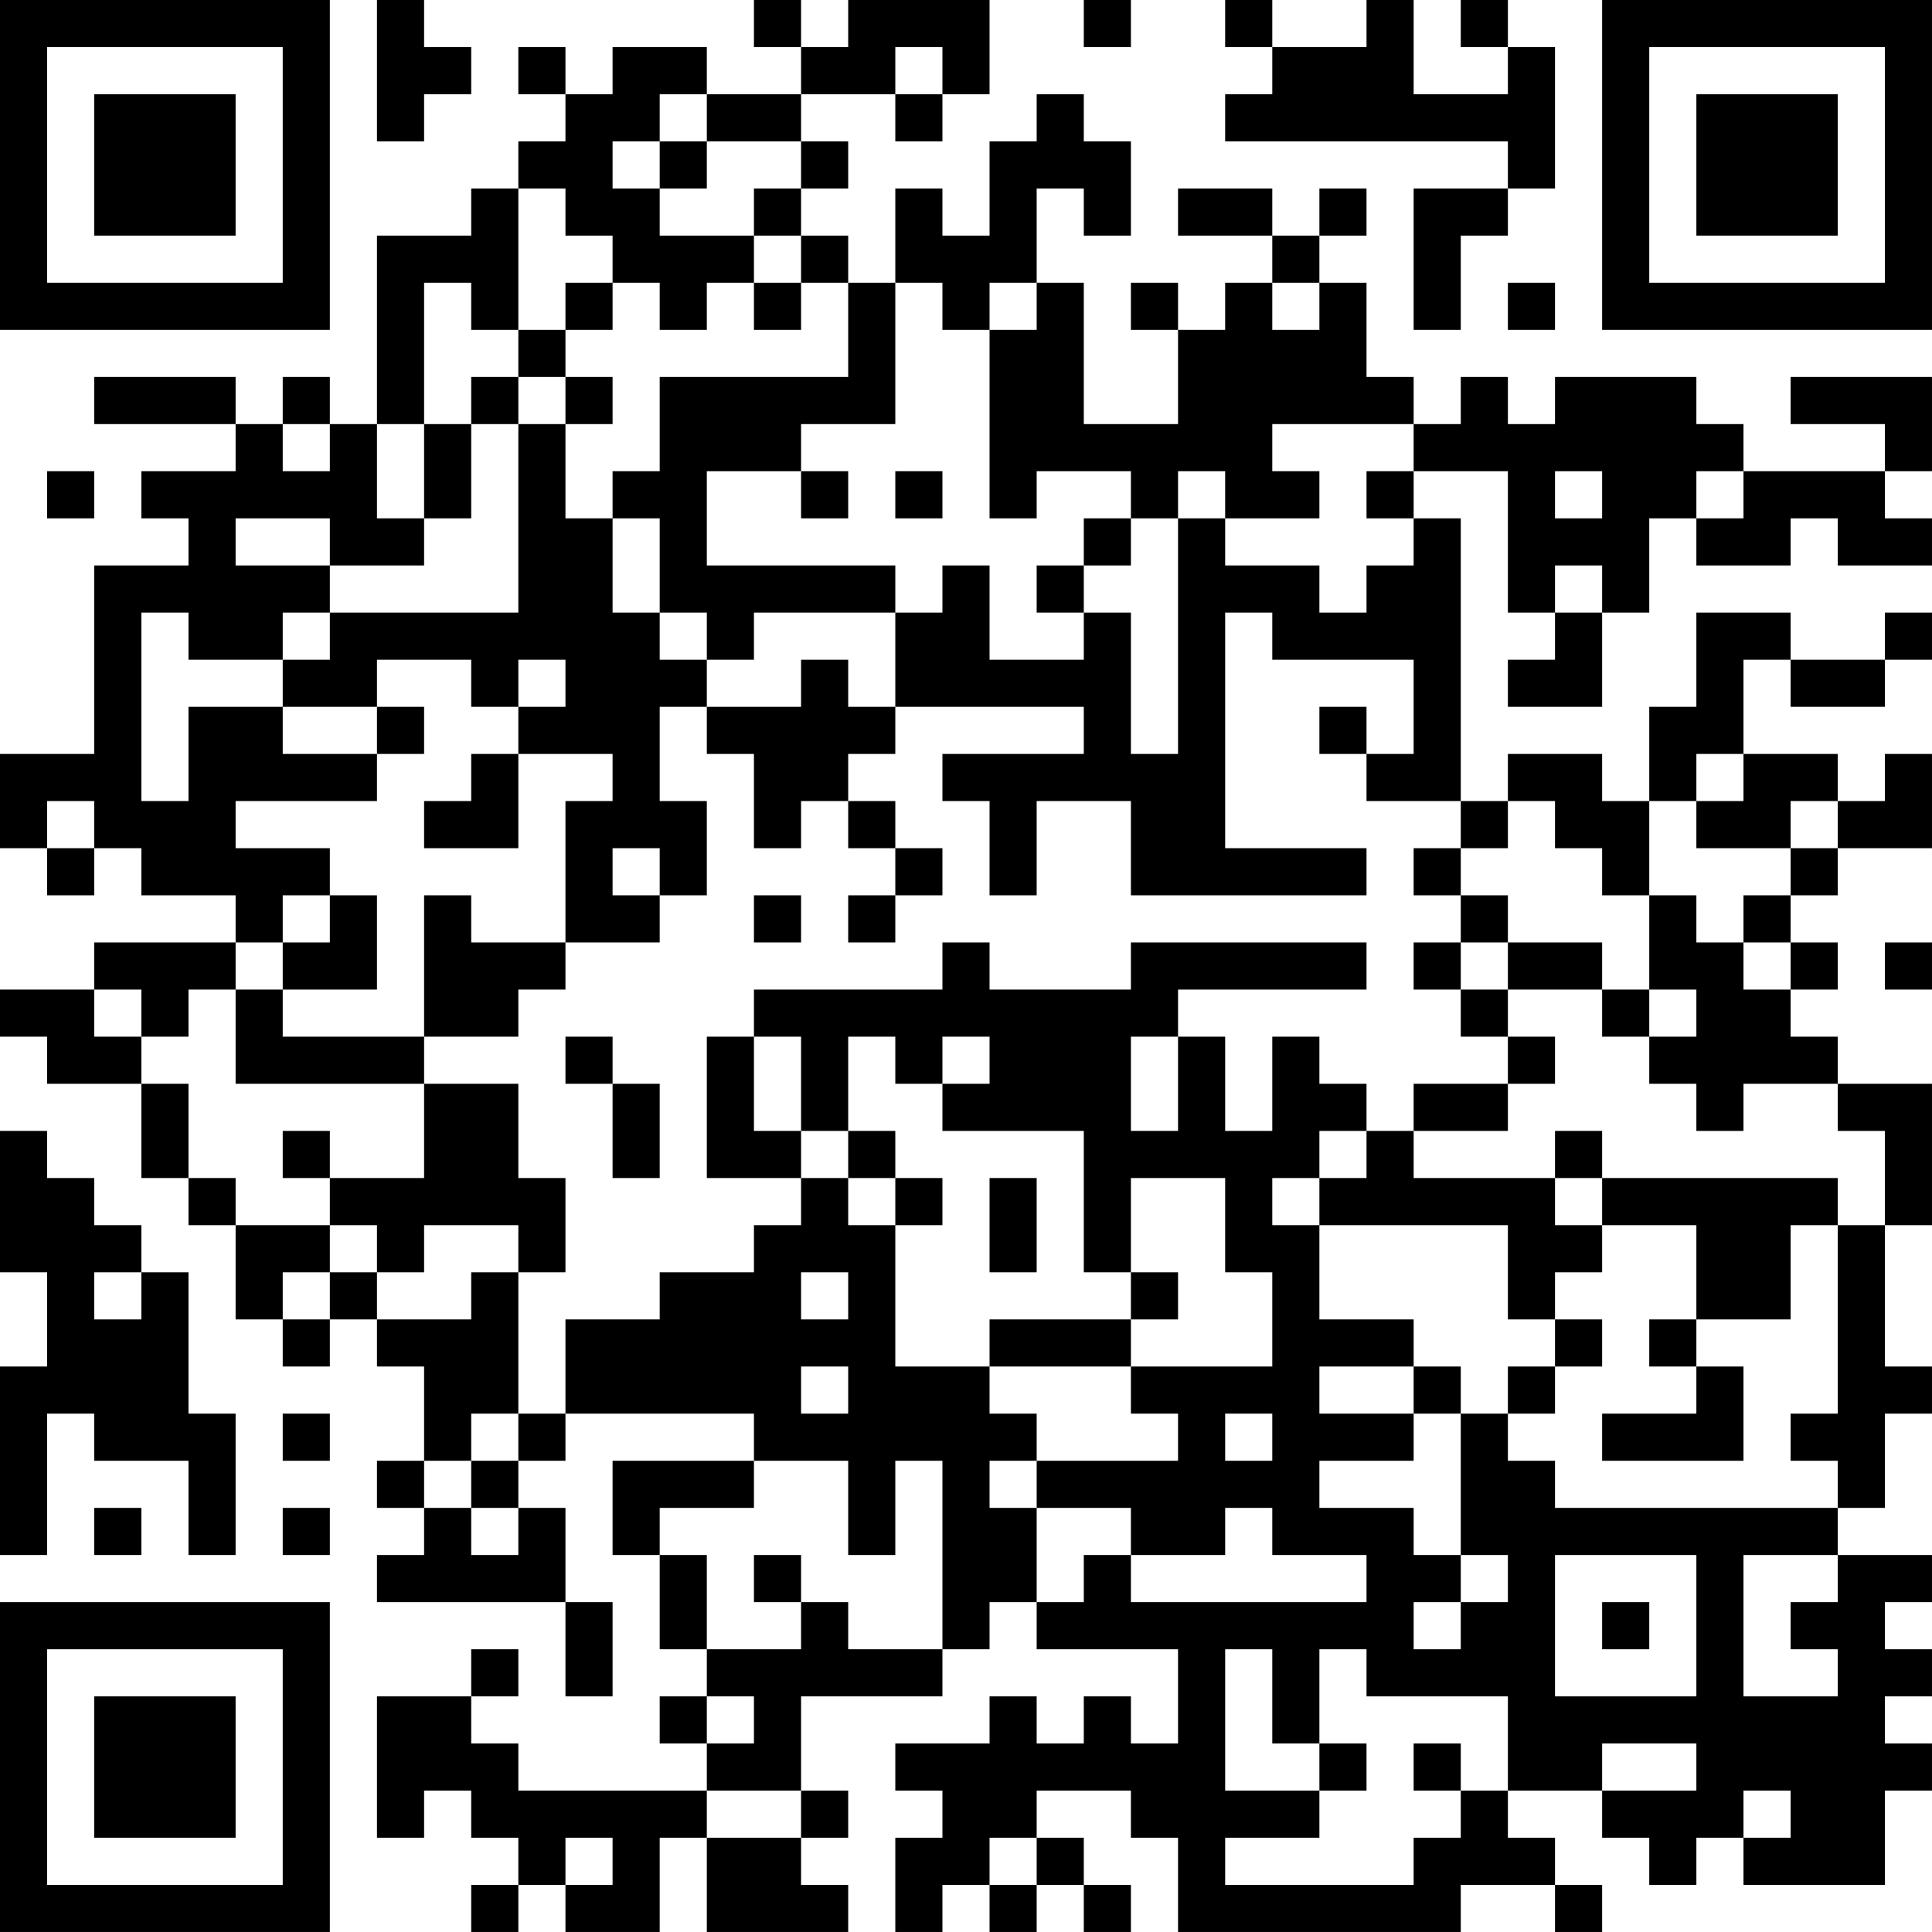 <?xml version="1.0" encoding="UTF-8"?>
<svg xmlns="http://www.w3.org/2000/svg" version="1.1" width="200" height="200" viewBox="0 0 200 200"><rect x="0" y="0" width="200" height="200" fill="#ffffff"/><g transform="scale(4.878)"><g transform="translate(0,0)"><path fill-rule="evenodd" d="M8 0L8 3L9 3L9 2L10 2L10 1L9 1L9 0ZM16 0L16 1L17 1L17 2L15 2L15 1L13 1L13 2L12 2L12 1L11 1L11 2L12 2L12 3L11 3L11 4L10 4L10 5L8 5L8 9L7 9L7 8L6 8L6 9L5 9L5 8L2 8L2 9L5 9L5 10L3 10L3 11L4 11L4 12L2 12L2 16L0 16L0 18L1 18L1 19L2 19L2 18L3 18L3 19L5 19L5 20L2 20L2 21L0 21L0 22L1 22L1 23L3 23L3 25L4 25L4 26L5 26L5 28L6 28L6 29L7 29L7 28L8 28L8 29L9 29L9 31L8 31L8 32L9 32L9 33L8 33L8 34L12 34L12 36L13 36L13 34L12 34L12 32L11 32L11 31L12 31L12 30L16 30L16 31L13 31L13 33L14 33L14 35L15 35L15 36L14 36L14 37L15 37L15 38L11 38L11 37L10 37L10 36L11 36L11 35L10 35L10 36L8 36L8 39L9 39L9 38L10 38L10 39L11 39L11 40L10 40L10 41L11 41L11 40L12 40L12 41L14 41L14 39L15 39L15 41L18 41L18 40L17 40L17 39L18 39L18 38L17 38L17 36L20 36L20 35L21 35L21 34L22 34L22 35L25 35L25 37L24 37L24 36L23 36L23 37L22 37L22 36L21 36L21 37L19 37L19 38L20 38L20 39L19 39L19 41L20 41L20 40L21 40L21 41L22 41L22 40L23 40L23 41L24 41L24 40L23 40L23 39L22 39L22 38L24 38L24 39L25 39L25 41L31 41L31 40L33 40L33 41L34 41L34 40L33 40L33 39L32 39L32 38L34 38L34 39L35 39L35 40L36 40L36 39L37 39L37 40L40 40L40 38L41 38L41 37L40 37L40 36L41 36L41 35L40 35L40 34L41 34L41 33L39 33L39 32L40 32L40 30L41 30L41 29L40 29L40 26L41 26L41 23L39 23L39 22L38 22L38 21L39 21L39 20L38 20L38 19L39 19L39 18L41 18L41 16L40 16L40 17L39 17L39 16L37 16L37 14L38 14L38 15L40 15L40 14L41 14L41 13L40 13L40 14L38 14L38 13L36 13L36 15L35 15L35 17L34 17L34 16L32 16L32 17L31 17L31 11L30 11L30 10L32 10L32 13L33 13L33 14L32 14L32 15L34 15L34 13L35 13L35 11L36 11L36 12L38 12L38 11L39 11L39 12L41 12L41 11L40 11L40 10L41 10L41 8L38 8L38 9L40 9L40 10L37 10L37 9L36 9L36 8L33 8L33 9L32 9L32 8L31 8L31 9L30 9L30 8L29 8L29 6L28 6L28 5L29 5L29 4L28 4L28 5L27 5L27 4L25 4L25 5L27 5L27 6L26 6L26 7L25 7L25 6L24 6L24 7L25 7L25 9L23 9L23 6L22 6L22 4L23 4L23 5L24 5L24 3L23 3L23 2L22 2L22 3L21 3L21 5L20 5L20 4L19 4L19 6L18 6L18 5L17 5L17 4L18 4L18 3L17 3L17 2L19 2L19 3L20 3L20 2L21 2L21 0L18 0L18 1L17 1L17 0ZM23 0L23 1L24 1L24 0ZM26 0L26 1L27 1L27 2L26 2L26 3L32 3L32 4L30 4L30 7L31 7L31 5L32 5L32 4L33 4L33 1L32 1L32 0L31 0L31 1L32 1L32 2L30 2L30 0L29 0L29 1L27 1L27 0ZM19 1L19 2L20 2L20 1ZM14 2L14 3L13 3L13 4L14 4L14 5L16 5L16 6L15 6L15 7L14 7L14 6L13 6L13 5L12 5L12 4L11 4L11 7L10 7L10 6L9 6L9 9L8 9L8 11L9 11L9 12L7 12L7 11L5 11L5 12L7 12L7 13L6 13L6 14L4 14L4 13L3 13L3 17L4 17L4 15L6 15L6 16L8 16L8 17L5 17L5 18L7 18L7 19L6 19L6 20L5 20L5 21L4 21L4 22L3 22L3 21L2 21L2 22L3 22L3 23L4 23L4 25L5 25L5 26L7 26L7 27L6 27L6 28L7 28L7 27L8 27L8 28L10 28L10 27L11 27L11 30L10 30L10 31L9 31L9 32L10 32L10 33L11 33L11 32L10 32L10 31L11 31L11 30L12 30L12 28L14 28L14 27L16 27L16 26L17 26L17 25L18 25L18 26L19 26L19 29L21 29L21 30L22 30L22 31L21 31L21 32L22 32L22 34L23 34L23 33L24 33L24 34L29 34L29 33L27 33L27 32L26 32L26 33L24 33L24 32L22 32L22 31L25 31L25 30L24 30L24 29L27 29L27 27L26 27L26 25L24 25L24 27L23 27L23 24L20 24L20 23L21 23L21 22L20 22L20 23L19 23L19 22L18 22L18 24L17 24L17 22L16 22L16 21L20 21L20 20L21 20L21 21L24 21L24 20L29 20L29 21L25 21L25 22L24 22L24 24L25 24L25 22L26 22L26 24L27 24L27 22L28 22L28 23L29 23L29 24L28 24L28 25L27 25L27 26L28 26L28 28L30 28L30 29L28 29L28 30L30 30L30 31L28 31L28 32L30 32L30 33L31 33L31 34L30 34L30 35L31 35L31 34L32 34L32 33L31 33L31 30L32 30L32 31L33 31L33 32L39 32L39 31L38 31L38 30L39 30L39 26L40 26L40 24L39 24L39 23L37 23L37 24L36 24L36 23L35 23L35 22L36 22L36 21L35 21L35 19L36 19L36 20L37 20L37 21L38 21L38 20L37 20L37 19L38 19L38 18L39 18L39 17L38 17L38 18L36 18L36 17L37 17L37 16L36 16L36 17L35 17L35 19L34 19L34 18L33 18L33 17L32 17L32 18L31 18L31 17L29 17L29 16L30 16L30 14L27 14L27 13L26 13L26 18L29 18L29 19L24 19L24 17L22 17L22 19L21 19L21 17L20 17L20 16L23 16L23 15L19 15L19 13L20 13L20 12L21 12L21 14L23 14L23 13L24 13L24 16L25 16L25 11L26 11L26 12L28 12L28 13L29 13L29 12L30 12L30 11L29 11L29 10L30 10L30 9L27 9L27 10L28 10L28 11L26 11L26 10L25 10L25 11L24 11L24 10L22 10L22 11L21 11L21 7L22 7L22 6L21 6L21 7L20 7L20 6L19 6L19 9L17 9L17 10L15 10L15 12L19 12L19 13L16 13L16 14L15 14L15 13L14 13L14 11L13 11L13 10L14 10L14 8L18 8L18 6L17 6L17 5L16 5L16 4L17 4L17 3L15 3L15 2ZM14 3L14 4L15 4L15 3ZM12 6L12 7L11 7L11 8L10 8L10 9L9 9L9 11L10 11L10 9L11 9L11 13L7 13L7 14L6 14L6 15L8 15L8 16L9 16L9 15L8 15L8 14L10 14L10 15L11 15L11 16L10 16L10 17L9 17L9 18L11 18L11 16L13 16L13 17L12 17L12 20L10 20L10 19L9 19L9 22L6 22L6 21L8 21L8 19L7 19L7 20L6 20L6 21L5 21L5 23L9 23L9 25L7 25L7 24L6 24L6 25L7 25L7 26L8 26L8 27L9 27L9 26L11 26L11 27L12 27L12 25L11 25L11 23L9 23L9 22L11 22L11 21L12 21L12 20L14 20L14 19L15 19L15 17L14 17L14 15L15 15L15 16L16 16L16 18L17 18L17 17L18 17L18 18L19 18L19 19L18 19L18 20L19 20L19 19L20 19L20 18L19 18L19 17L18 17L18 16L19 16L19 15L18 15L18 14L17 14L17 15L15 15L15 14L14 14L14 13L13 13L13 11L12 11L12 9L13 9L13 8L12 8L12 7L13 7L13 6ZM16 6L16 7L17 7L17 6ZM27 6L27 7L28 7L28 6ZM32 6L32 7L33 7L33 6ZM11 8L11 9L12 9L12 8ZM6 9L6 10L7 10L7 9ZM1 10L1 11L2 11L2 10ZM17 10L17 11L18 11L18 10ZM19 10L19 11L20 11L20 10ZM33 10L33 11L34 11L34 10ZM36 10L36 11L37 11L37 10ZM23 11L23 12L22 12L22 13L23 13L23 12L24 12L24 11ZM33 12L33 13L34 13L34 12ZM11 14L11 15L12 15L12 14ZM28 15L28 16L29 16L29 15ZM1 17L1 18L2 18L2 17ZM13 18L13 19L14 19L14 18ZM30 18L30 19L31 19L31 20L30 20L30 21L31 21L31 22L32 22L32 23L30 23L30 24L29 24L29 25L28 25L28 26L32 26L32 28L33 28L33 29L32 29L32 30L33 30L33 29L34 29L34 28L33 28L33 27L34 27L34 26L36 26L36 28L35 28L35 29L36 29L36 30L34 30L34 31L37 31L37 29L36 29L36 28L38 28L38 26L39 26L39 25L34 25L34 24L33 24L33 25L30 25L30 24L32 24L32 23L33 23L33 22L32 22L32 21L34 21L34 22L35 22L35 21L34 21L34 20L32 20L32 19L31 19L31 18ZM16 19L16 20L17 20L17 19ZM31 20L31 21L32 21L32 20ZM40 20L40 21L41 21L41 20ZM12 22L12 23L13 23L13 25L14 25L14 23L13 23L13 22ZM15 22L15 25L17 25L17 24L16 24L16 22ZM0 24L0 27L1 27L1 29L0 29L0 33L1 33L1 30L2 30L2 31L4 31L4 33L5 33L5 30L4 30L4 27L3 27L3 26L2 26L2 25L1 25L1 24ZM18 24L18 25L19 25L19 26L20 26L20 25L19 25L19 24ZM21 25L21 27L22 27L22 25ZM33 25L33 26L34 26L34 25ZM2 27L2 28L3 28L3 27ZM17 27L17 28L18 28L18 27ZM24 27L24 28L21 28L21 29L24 29L24 28L25 28L25 27ZM17 29L17 30L18 30L18 29ZM30 29L30 30L31 30L31 29ZM6 30L6 31L7 31L7 30ZM26 30L26 31L27 31L27 30ZM16 31L16 32L14 32L14 33L15 33L15 35L17 35L17 34L18 34L18 35L20 35L20 31L19 31L19 33L18 33L18 31ZM2 32L2 33L3 33L3 32ZM6 32L6 33L7 33L7 32ZM16 33L16 34L17 34L17 33ZM33 33L33 36L36 36L36 33ZM37 33L37 36L39 36L39 35L38 35L38 34L39 34L39 33ZM34 34L34 35L35 35L35 34ZM26 35L26 38L28 38L28 39L26 39L26 40L30 40L30 39L31 39L31 38L32 38L32 36L29 36L29 35L28 35L28 37L27 37L27 35ZM15 36L15 37L16 37L16 36ZM28 37L28 38L29 38L29 37ZM30 37L30 38L31 38L31 37ZM34 37L34 38L36 38L36 37ZM15 38L15 39L17 39L17 38ZM37 38L37 39L38 39L38 38ZM12 39L12 40L13 40L13 39ZM21 39L21 40L22 40L22 39ZM0 0L0 7L7 7L7 0ZM1 1L1 6L6 6L6 1ZM2 2L2 5L5 5L5 2ZM34 0L34 7L41 7L41 0ZM35 1L35 6L40 6L40 1ZM36 2L36 5L39 5L39 2ZM0 34L0 41L7 41L7 34ZM1 35L1 40L6 40L6 35ZM2 36L2 39L5 39L5 36Z" fill="#000000"/></g></g></svg>
